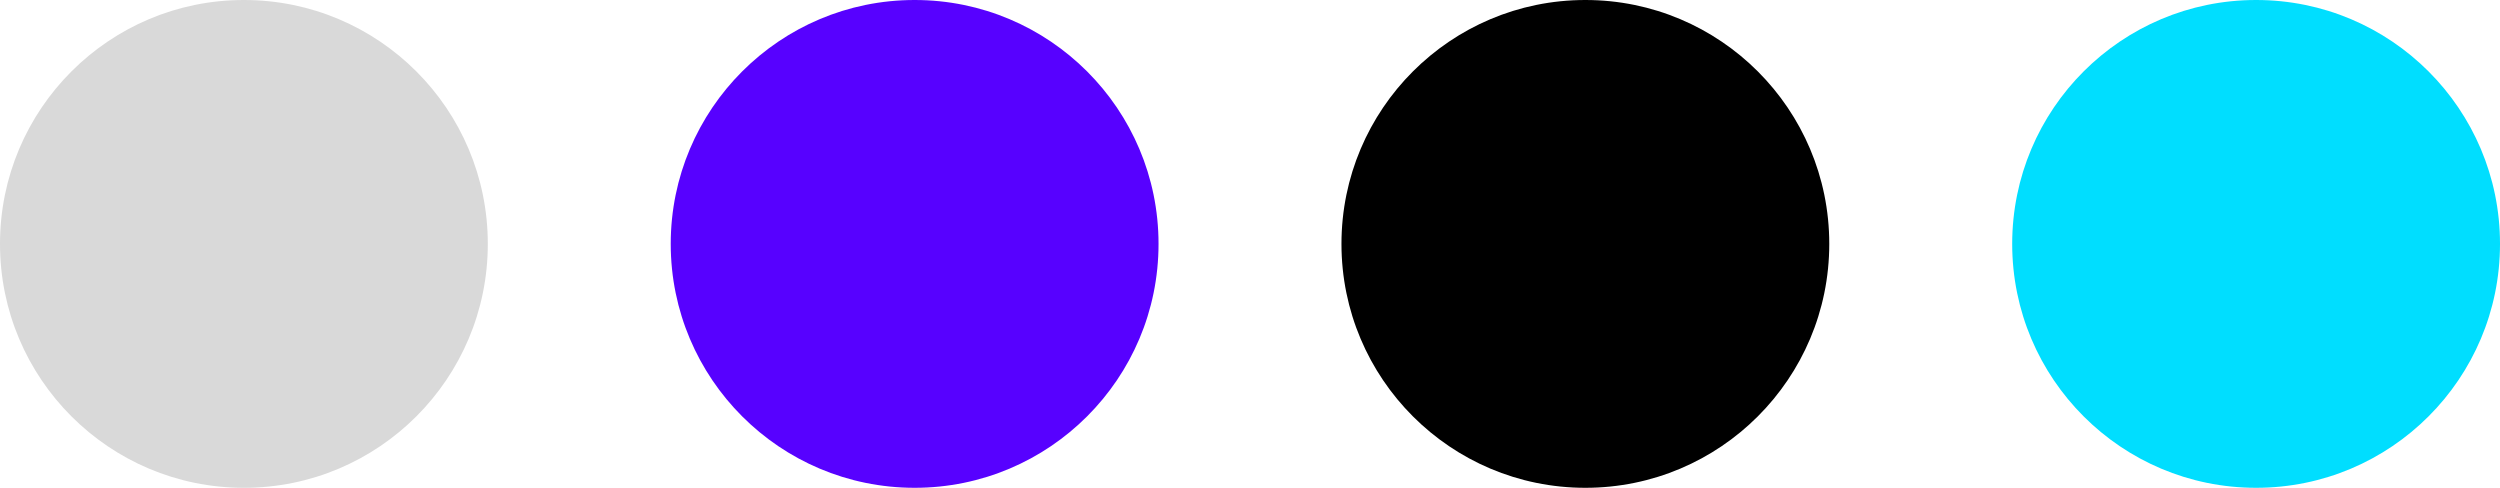 <svg width="82" height="16" viewBox="0 0 82 16" fill="none" xmlns="http://www.w3.org/2000/svg">
<circle cx="8" cy="8" r="8" fill="#D9D9D9"/>
<circle cx="30" cy="8" r="8" fill="#5701FF"/>
<circle cx="52" cy="8" r="8" fill="black"/>
<circle cx="74" cy="8" r="8" fill="#00DEFF"/>
</svg>
